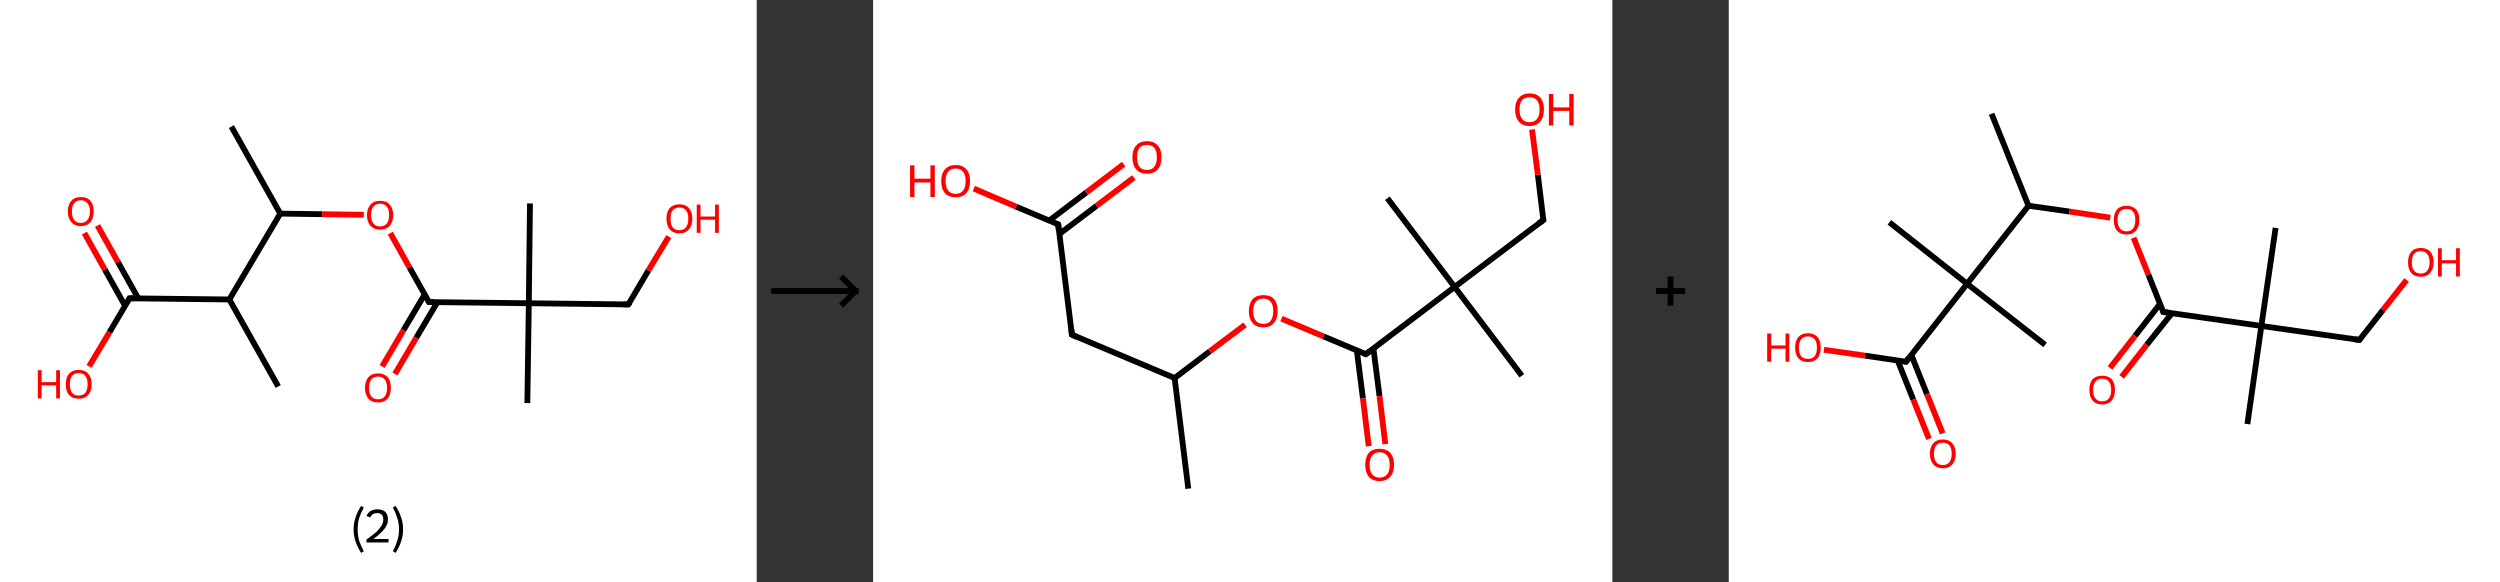 <?xml version='1.0' encoding='ASCII' standalone='yes'?>
<svg xmlns="http://www.w3.org/2000/svg" xmlns:xlink="http://www.w3.org/1999/xlink" version="1.1" width="859.0px" viewBox="0 0 859.0 200.0" height="200.0px">
  <rect x="0" y="0" width="859.0" height="200.0" fill="#333333" stroke="none"/>
  <g>
    <g transform="translate(0, 0) scale(1 1) "><!-- END OF HEADER -->
<rect style="opacity:1.0;fill:#FFFFFF;stroke:none" width="260.0" height="200.0" x="0.0" y="0.0"> </rect>
<path class="bond-0 atom-0 atom-1" d="M 79.5,43.5 L 96.3,73.4" style="fill:none;fill-rule:evenodd;stroke:#000000;stroke-width:2.0px;stroke-linecap:butt;stroke-linejoin:miter;stroke-opacity:1"/>
<path class="bond-1 atom-1 atom-2" d="M 96.3,73.4 L 110.7,73.6" style="fill:none;fill-rule:evenodd;stroke:#000000;stroke-width:2.0px;stroke-linecap:butt;stroke-linejoin:miter;stroke-opacity:1"/>
<path class="bond-1 atom-1 atom-2" d="M 110.7,73.6 L 125.0,73.8" style="fill:none;fill-rule:evenodd;stroke:#FF0000;stroke-width:2.0px;stroke-linecap:butt;stroke-linejoin:miter;stroke-opacity:1"/>
<path class="bond-2 atom-2 atom-3" d="M 134.1,80.1 L 140.7,91.9" style="fill:none;fill-rule:evenodd;stroke:#FF0000;stroke-width:2.0px;stroke-linecap:butt;stroke-linejoin:miter;stroke-opacity:1"/>
<path class="bond-2 atom-2 atom-3" d="M 140.7,91.9 L 147.4,103.8" style="fill:none;fill-rule:evenodd;stroke:#000000;stroke-width:2.0px;stroke-linecap:butt;stroke-linejoin:miter;stroke-opacity:1"/>
<path class="bond-3 atom-3 atom-4" d="M 145.9,101.2 L 138.6,113.5" style="fill:none;fill-rule:evenodd;stroke:#000000;stroke-width:2.0px;stroke-linecap:butt;stroke-linejoin:miter;stroke-opacity:1"/>
<path class="bond-3 atom-3 atom-4" d="M 138.6,113.5 L 131.3,125.9" style="fill:none;fill-rule:evenodd;stroke:#FF0000;stroke-width:2.0px;stroke-linecap:butt;stroke-linejoin:miter;stroke-opacity:1"/>
<path class="bond-3 atom-3 atom-4" d="M 150.3,103.8 L 143.0,116.1" style="fill:none;fill-rule:evenodd;stroke:#000000;stroke-width:2.0px;stroke-linecap:butt;stroke-linejoin:miter;stroke-opacity:1"/>
<path class="bond-3 atom-3 atom-4" d="M 143.0,116.1 L 135.7,128.5" style="fill:none;fill-rule:evenodd;stroke:#FF0000;stroke-width:2.0px;stroke-linecap:butt;stroke-linejoin:miter;stroke-opacity:1"/>
<path class="bond-4 atom-3 atom-5" d="M 147.4,103.8 L 181.7,104.2" style="fill:none;fill-rule:evenodd;stroke:#000000;stroke-width:2.0px;stroke-linecap:butt;stroke-linejoin:miter;stroke-opacity:1"/>
<path class="bond-5 atom-5 atom-6" d="M 181.7,104.2 L 181.2,138.5" style="fill:none;fill-rule:evenodd;stroke:#000000;stroke-width:2.0px;stroke-linecap:butt;stroke-linejoin:miter;stroke-opacity:1"/>
<path class="bond-6 atom-5 atom-7" d="M 181.7,104.2 L 182.1,69.9" style="fill:none;fill-rule:evenodd;stroke:#000000;stroke-width:2.0px;stroke-linecap:butt;stroke-linejoin:miter;stroke-opacity:1"/>
<path class="bond-7 atom-5 atom-8" d="M 181.7,104.2 L 215.9,104.6" style="fill:none;fill-rule:evenodd;stroke:#000000;stroke-width:2.0px;stroke-linecap:butt;stroke-linejoin:miter;stroke-opacity:1"/>
<path class="bond-8 atom-8 atom-9" d="M 215.9,104.6 L 222.8,92.9" style="fill:none;fill-rule:evenodd;stroke:#000000;stroke-width:2.0px;stroke-linecap:butt;stroke-linejoin:miter;stroke-opacity:1"/>
<path class="bond-8 atom-8 atom-9" d="M 222.8,92.9 L 229.8,81.3" style="fill:none;fill-rule:evenodd;stroke:#FF0000;stroke-width:2.0px;stroke-linecap:butt;stroke-linejoin:miter;stroke-opacity:1"/>
<path class="bond-9 atom-1 atom-10" d="M 96.3,73.4 L 78.8,102.9" style="fill:none;fill-rule:evenodd;stroke:#000000;stroke-width:2.0px;stroke-linecap:butt;stroke-linejoin:miter;stroke-opacity:1"/>
<path class="bond-10 atom-10 atom-11" d="M 78.8,102.9 L 95.6,132.8" style="fill:none;fill-rule:evenodd;stroke:#000000;stroke-width:2.0px;stroke-linecap:butt;stroke-linejoin:miter;stroke-opacity:1"/>
<path class="bond-11 atom-10 atom-12" d="M 78.8,102.9 L 44.5,102.5" style="fill:none;fill-rule:evenodd;stroke:#000000;stroke-width:2.0px;stroke-linecap:butt;stroke-linejoin:miter;stroke-opacity:1"/>
<path class="bond-12 atom-12 atom-13" d="M 47.5,102.5 L 40.5,90.0" style="fill:none;fill-rule:evenodd;stroke:#000000;stroke-width:2.0px;stroke-linecap:butt;stroke-linejoin:miter;stroke-opacity:1"/>
<path class="bond-12 atom-12 atom-13" d="M 40.5,90.0 L 33.5,77.5" style="fill:none;fill-rule:evenodd;stroke:#FF0000;stroke-width:2.0px;stroke-linecap:butt;stroke-linejoin:miter;stroke-opacity:1"/>
<path class="bond-12 atom-12 atom-13" d="M 43.0,105.1 L 36.0,92.6" style="fill:none;fill-rule:evenodd;stroke:#000000;stroke-width:2.0px;stroke-linecap:butt;stroke-linejoin:miter;stroke-opacity:1"/>
<path class="bond-12 atom-12 atom-13" d="M 36.0,92.6 L 29.0,80.1" style="fill:none;fill-rule:evenodd;stroke:#FF0000;stroke-width:2.0px;stroke-linecap:butt;stroke-linejoin:miter;stroke-opacity:1"/>
<path class="bond-13 atom-12 atom-14" d="M 44.5,102.5 L 37.6,114.2" style="fill:none;fill-rule:evenodd;stroke:#000000;stroke-width:2.0px;stroke-linecap:butt;stroke-linejoin:miter;stroke-opacity:1"/>
<path class="bond-13 atom-12 atom-14" d="M 37.6,114.2 L 30.6,125.9" style="fill:none;fill-rule:evenodd;stroke:#FF0000;stroke-width:2.0px;stroke-linecap:butt;stroke-linejoin:miter;stroke-opacity:1"/>
<path d="M 147.0,103.2 L 147.4,103.8 L 149.1,103.8" style="fill:none;stroke:#000000;stroke-width:2.0px;stroke-linecap:butt;stroke-linejoin:miter;stroke-opacity:1;"/>
<path d="M 214.2,104.6 L 215.9,104.6 L 216.3,104.0" style="fill:none;stroke:#000000;stroke-width:2.0px;stroke-linecap:butt;stroke-linejoin:miter;stroke-opacity:1;"/>
<path d="M 46.3,102.5 L 44.5,102.5 L 44.2,103.1" style="fill:none;stroke:#000000;stroke-width:2.0px;stroke-linecap:butt;stroke-linejoin:miter;stroke-opacity:1;"/>
<path class="atom-2" d="M 126.1 73.9 Q 126.1 71.6, 127.3 70.3 Q 128.4 69.0, 130.6 69.0 Q 132.8 69.0, 133.9 70.3 Q 135.1 71.6, 135.1 73.9 Q 135.1 76.2, 133.9 77.6 Q 132.7 78.9, 130.6 78.9 Q 128.5 78.9, 127.3 77.6 Q 126.1 76.3, 126.1 73.9 M 130.6 77.8 Q 132.1 77.8, 132.9 76.8 Q 133.7 75.8, 133.7 73.9 Q 133.7 72.0, 132.9 71.0 Q 132.1 70.0, 130.6 70.0 Q 129.1 70.0, 128.3 71.0 Q 127.5 72.0, 127.5 73.9 Q 127.5 75.8, 128.3 76.8 Q 129.1 77.8, 130.6 77.8 " fill="#FF0000"/>
<path class="atom-4" d="M 125.4 133.3 Q 125.4 130.9, 126.6 129.6 Q 127.7 128.3, 129.9 128.3 Q 132.0 128.3, 133.2 129.6 Q 134.3 130.9, 134.3 133.3 Q 134.3 135.6, 133.2 137.0 Q 132.0 138.3, 129.9 138.3 Q 127.7 138.3, 126.6 137.0 Q 125.4 135.6, 125.4 133.3 M 129.9 137.2 Q 131.4 137.2, 132.2 136.2 Q 133.0 135.2, 133.0 133.3 Q 133.0 131.4, 132.2 130.4 Q 131.4 129.4, 129.9 129.4 Q 128.4 129.4, 127.6 130.4 Q 126.8 131.3, 126.8 133.3 Q 126.8 135.2, 127.6 136.2 Q 128.4 137.2, 129.9 137.2 " fill="#FF0000"/>
<path class="atom-9" d="M 229.0 75.1 Q 229.0 72.8, 230.1 71.5 Q 231.3 70.2, 233.4 70.2 Q 235.6 70.2, 236.7 71.5 Q 237.9 72.8, 237.9 75.1 Q 237.9 77.5, 236.7 78.8 Q 235.6 80.2, 233.4 80.2 Q 231.3 80.2, 230.1 78.8 Q 229.0 77.5, 229.0 75.1 M 233.4 79.1 Q 234.9 79.1, 235.7 78.1 Q 236.5 77.1, 236.5 75.1 Q 236.5 73.2, 235.7 72.3 Q 234.9 71.3, 233.4 71.3 Q 232.0 71.3, 231.1 72.3 Q 230.4 73.2, 230.4 75.1 Q 230.4 77.1, 231.1 78.1 Q 232.0 79.1, 233.4 79.1 " fill="#FF0000"/>
<path class="atom-9" d="M 239.4 70.3 L 240.7 70.3 L 240.7 74.4 L 245.7 74.4 L 245.7 70.3 L 247.0 70.3 L 247.0 80.0 L 245.7 80.0 L 245.7 75.5 L 240.7 75.5 L 240.7 80.0 L 239.4 80.0 L 239.4 70.3 " fill="#FF0000"/>
<path class="atom-13" d="M 23.3 72.6 Q 23.3 70.3, 24.5 69.0 Q 25.6 67.7, 27.8 67.7 Q 29.9 67.7, 31.1 69.0 Q 32.2 70.3, 32.2 72.6 Q 32.2 75.0, 31.1 76.3 Q 29.9 77.7, 27.8 77.7 Q 25.6 77.7, 24.5 76.3 Q 23.3 75.0, 23.3 72.6 M 27.8 76.6 Q 29.2 76.6, 30.0 75.6 Q 30.9 74.6, 30.9 72.6 Q 30.9 70.7, 30.0 69.8 Q 29.2 68.8, 27.8 68.8 Q 26.3 68.8, 25.5 69.8 Q 24.7 70.7, 24.7 72.6 Q 24.7 74.6, 25.5 75.6 Q 26.3 76.6, 27.8 76.6 " fill="#FF0000"/>
<path class="atom-14" d="M 13.0 127.2 L 14.3 127.2 L 14.3 131.3 L 19.3 131.3 L 19.3 127.2 L 20.6 127.2 L 20.6 136.9 L 19.3 136.9 L 19.3 132.4 L 14.3 132.4 L 14.3 136.9 L 13.0 136.9 L 13.0 127.2 " fill="#FF0000"/>
<path class="atom-14" d="M 22.6 132.0 Q 22.6 129.7, 23.7 128.4 Q 24.9 127.1, 27.0 127.1 Q 29.2 127.1, 30.3 128.4 Q 31.5 129.7, 31.5 132.0 Q 31.5 134.4, 30.3 135.7 Q 29.2 137.0, 27.0 137.0 Q 24.9 137.0, 23.7 135.7 Q 22.6 134.4, 22.6 132.0 M 27.0 135.9 Q 28.5 135.9, 29.3 135.0 Q 30.1 134.0, 30.1 132.0 Q 30.1 130.1, 29.3 129.1 Q 28.5 128.2, 27.0 128.2 Q 25.6 128.2, 24.8 129.1 Q 24.0 130.1, 24.0 132.0 Q 24.0 134.0, 24.8 135.0 Q 25.6 135.9, 27.0 135.9 " fill="#FF0000"/>
<path class="legend" d="M 121.5 181.9 Q 121.5 179.6, 122.2 177.7 Q 122.8 175.8, 124.1 173.8 L 125.0 174.4 Q 124.0 176.3, 123.4 178.0 Q 122.9 179.7, 122.9 181.9 Q 122.9 184.0, 123.4 185.8 Q 124.0 187.5, 125.0 189.4 L 124.1 190.0 Q 122.8 188.0, 122.2 186.1 Q 121.5 184.2, 121.5 181.9 " fill="#000000"/>
<path class="legend" d="M 125.9 177.3 Q 126.4 176.2, 127.3 175.6 Q 128.3 175.0, 129.7 175.0 Q 131.4 175.0, 132.4 175.9 Q 133.3 176.8, 133.3 178.5 Q 133.3 180.2, 132.1 181.7 Q 130.9 183.3, 128.3 185.2 L 133.5 185.2 L 133.5 186.4 L 125.9 186.4 L 125.9 185.4 Q 128.0 183.9, 129.3 182.8 Q 130.5 181.6, 131.1 180.6 Q 131.7 179.6, 131.7 178.6 Q 131.7 177.5, 131.2 176.9 Q 130.7 176.3, 129.7 176.3 Q 128.8 176.3, 128.2 176.6 Q 127.6 177.0, 127.2 177.8 L 125.9 177.3 " fill="#000000"/>
<path class="legend" d="M 138.5 181.9 Q 138.5 184.2, 137.8 186.1 Q 137.2 188.0, 135.9 190.0 L 135.0 189.4 Q 136.0 187.5, 136.5 185.8 Q 137.1 184.0, 137.1 181.9 Q 137.1 179.7, 136.5 178.0 Q 136.0 176.3, 135.0 174.4 L 135.9 173.8 Q 137.2 175.8, 137.8 177.7 Q 138.5 179.6, 138.5 181.9 " fill="#000000"/>
</g>
    <g transform="translate(260.0, 0) scale(1 1) "><line x1="5" y1="100" x2="35" y2="100" style="stroke:rgb(0,0,0);stroke-width:2"/>
  <line x1="34" y1="100" x2="29" y2="95" style="stroke:rgb(0,0,0);stroke-width:2"/>
  <line x1="34" y1="100" x2="29" y2="105" style="stroke:rgb(0,0,0);stroke-width:2"/>
</g>
    <g transform="translate(300.0, 0) scale(1 1) "><!-- END OF HEADER -->
<rect style="opacity:1.0;fill:#FFFFFF;stroke:none" width="254.0" height="200.0" x="0.0" y="0.0"> </rect>
<path class="bond-0 atom-0 atom-1" d="M 108.3,167.9 L 103.6,129.9" style="fill:none;fill-rule:evenodd;stroke:#000000;stroke-width:2.0px;stroke-linecap:butt;stroke-linejoin:miter;stroke-opacity:1"/>
<path class="bond-1 atom-1 atom-2" d="M 103.6,129.9 L 68.3,115.0" style="fill:none;fill-rule:evenodd;stroke:#000000;stroke-width:2.0px;stroke-linecap:butt;stroke-linejoin:miter;stroke-opacity:1"/>
<path class="bond-2 atom-2 atom-3" d="M 68.3,115.0 L 63.6,77.1" style="fill:none;fill-rule:evenodd;stroke:#000000;stroke-width:2.0px;stroke-linecap:butt;stroke-linejoin:miter;stroke-opacity:1"/>
<path class="bond-3 atom-3 atom-4" d="M 64.0,80.4 L 76.8,70.7" style="fill:none;fill-rule:evenodd;stroke:#000000;stroke-width:2.0px;stroke-linecap:butt;stroke-linejoin:miter;stroke-opacity:1"/>
<path class="bond-3 atom-3 atom-4" d="M 76.8,70.7 L 89.6,61.0" style="fill:none;fill-rule:evenodd;stroke:#FF0000;stroke-width:2.0px;stroke-linecap:butt;stroke-linejoin:miter;stroke-opacity:1"/>
<path class="bond-3 atom-3 atom-4" d="M 60.5,75.8 L 73.3,66.1" style="fill:none;fill-rule:evenodd;stroke:#000000;stroke-width:2.0px;stroke-linecap:butt;stroke-linejoin:miter;stroke-opacity:1"/>
<path class="bond-3 atom-3 atom-4" d="M 73.3,66.1 L 86.1,56.4" style="fill:none;fill-rule:evenodd;stroke:#FF0000;stroke-width:2.0px;stroke-linecap:butt;stroke-linejoin:miter;stroke-opacity:1"/>
<path class="bond-4 atom-3 atom-5" d="M 63.6,77.1 L 49.1,71.0" style="fill:none;fill-rule:evenodd;stroke:#000000;stroke-width:2.0px;stroke-linecap:butt;stroke-linejoin:miter;stroke-opacity:1"/>
<path class="bond-4 atom-3 atom-5" d="M 49.1,71.0 L 34.6,64.8" style="fill:none;fill-rule:evenodd;stroke:#FF0000;stroke-width:2.0px;stroke-linecap:butt;stroke-linejoin:miter;stroke-opacity:1"/>
<path class="bond-5 atom-1 atom-6" d="M 103.6,129.9 L 115.7,120.7" style="fill:none;fill-rule:evenodd;stroke:#000000;stroke-width:2.0px;stroke-linecap:butt;stroke-linejoin:miter;stroke-opacity:1"/>
<path class="bond-5 atom-1 atom-6" d="M 115.7,120.7 L 127.8,111.6" style="fill:none;fill-rule:evenodd;stroke:#FF0000;stroke-width:2.0px;stroke-linecap:butt;stroke-linejoin:miter;stroke-opacity:1"/>
<path class="bond-6 atom-6 atom-7" d="M 140.3,109.5 L 154.8,115.6" style="fill:none;fill-rule:evenodd;stroke:#FF0000;stroke-width:2.0px;stroke-linecap:butt;stroke-linejoin:miter;stroke-opacity:1"/>
<path class="bond-6 atom-6 atom-7" d="M 154.8,115.6 L 169.3,121.7" style="fill:none;fill-rule:evenodd;stroke:#000000;stroke-width:2.0px;stroke-linecap:butt;stroke-linejoin:miter;stroke-opacity:1"/>
<path class="bond-7 atom-7 atom-8" d="M 166.2,120.4 L 168.3,136.9" style="fill:none;fill-rule:evenodd;stroke:#000000;stroke-width:2.0px;stroke-linecap:butt;stroke-linejoin:miter;stroke-opacity:1"/>
<path class="bond-7 atom-7 atom-8" d="M 168.3,136.9 L 170.3,153.3" style="fill:none;fill-rule:evenodd;stroke:#FF0000;stroke-width:2.0px;stroke-linecap:butt;stroke-linejoin:miter;stroke-opacity:1"/>
<path class="bond-7 atom-7 atom-8" d="M 171.9,119.7 L 174.0,136.1" style="fill:none;fill-rule:evenodd;stroke:#000000;stroke-width:2.0px;stroke-linecap:butt;stroke-linejoin:miter;stroke-opacity:1"/>
<path class="bond-7 atom-7 atom-8" d="M 174.0,136.1 L 176.0,152.6" style="fill:none;fill-rule:evenodd;stroke:#FF0000;stroke-width:2.0px;stroke-linecap:butt;stroke-linejoin:miter;stroke-opacity:1"/>
<path class="bond-8 atom-7 atom-9" d="M 169.3,121.7 L 199.8,98.6" style="fill:none;fill-rule:evenodd;stroke:#000000;stroke-width:2.0px;stroke-linecap:butt;stroke-linejoin:miter;stroke-opacity:1"/>
<path class="bond-9 atom-9 atom-10" d="M 199.8,98.6 L 222.9,129.1" style="fill:none;fill-rule:evenodd;stroke:#000000;stroke-width:2.0px;stroke-linecap:butt;stroke-linejoin:miter;stroke-opacity:1"/>
<path class="bond-10 atom-9 atom-11" d="M 199.8,98.6 L 176.7,68.1" style="fill:none;fill-rule:evenodd;stroke:#000000;stroke-width:2.0px;stroke-linecap:butt;stroke-linejoin:miter;stroke-opacity:1"/>
<path class="bond-11 atom-9 atom-12" d="M 199.8,98.6 L 230.3,75.6" style="fill:none;fill-rule:evenodd;stroke:#000000;stroke-width:2.0px;stroke-linecap:butt;stroke-linejoin:miter;stroke-opacity:1"/>
<path class="bond-12 atom-12 atom-13" d="M 230.3,75.6 L 228.4,60.0" style="fill:none;fill-rule:evenodd;stroke:#000000;stroke-width:2.0px;stroke-linecap:butt;stroke-linejoin:miter;stroke-opacity:1"/>
<path class="bond-12 atom-12 atom-13" d="M 228.4,60.0 L 226.4,44.5" style="fill:none;fill-rule:evenodd;stroke:#FF0000;stroke-width:2.0px;stroke-linecap:butt;stroke-linejoin:miter;stroke-opacity:1"/>
<path d="M 70.1,115.8 L 68.3,115.0 L 68.1,113.1" style="fill:none;stroke:#000000;stroke-width:2.0px;stroke-linecap:butt;stroke-linejoin:miter;stroke-opacity:1;"/>
<path d="M 63.8,79.0 L 63.6,77.1 L 62.9,76.8" style="fill:none;stroke:#000000;stroke-width:2.0px;stroke-linecap:butt;stroke-linejoin:miter;stroke-opacity:1;"/>
<path d="M 168.6,121.4 L 169.3,121.7 L 170.8,120.6" style="fill:none;stroke:#000000;stroke-width:2.0px;stroke-linecap:butt;stroke-linejoin:miter;stroke-opacity:1;"/>
<path d="M 228.8,76.7 L 230.3,75.6 L 230.2,74.8" style="fill:none;stroke:#000000;stroke-width:2.0px;stroke-linecap:butt;stroke-linejoin:miter;stroke-opacity:1;"/>
<path class="atom-4" d="M 89.1 54.0 Q 89.1 51.4, 90.4 50.0 Q 91.7 48.5, 94.1 48.5 Q 96.5 48.5, 97.8 50.0 Q 99.1 51.4, 99.1 54.0 Q 99.1 56.7, 97.8 58.2 Q 96.5 59.7, 94.1 59.7 Q 91.7 59.7, 90.4 58.2 Q 89.1 56.7, 89.1 54.0 M 94.1 58.4 Q 95.8 58.4, 96.6 57.3 Q 97.5 56.2, 97.5 54.0 Q 97.5 51.9, 96.6 50.8 Q 95.8 49.8, 94.1 49.8 Q 92.4 49.8, 91.5 50.8 Q 90.7 51.9, 90.7 54.0 Q 90.7 56.2, 91.5 57.3 Q 92.4 58.4, 94.1 58.4 " fill="#FF0000"/>
<path class="atom-5" d="M 12.7 56.8 L 14.2 56.8 L 14.2 61.4 L 19.7 61.4 L 19.7 56.8 L 21.2 56.8 L 21.2 67.7 L 19.7 67.7 L 19.7 62.7 L 14.2 62.7 L 14.2 67.7 L 12.7 67.7 L 12.7 56.8 " fill="#FF0000"/>
<path class="atom-5" d="M 23.4 62.2 Q 23.4 59.6, 24.7 58.2 Q 26.0 56.7, 28.4 56.7 Q 30.8 56.7, 32.1 58.2 Q 33.3 59.6, 33.3 62.2 Q 33.3 64.9, 32.0 66.4 Q 30.7 67.8, 28.4 67.8 Q 26.0 67.8, 24.7 66.4 Q 23.4 64.9, 23.4 62.2 M 28.4 66.6 Q 30.0 66.6, 30.9 65.5 Q 31.8 64.4, 31.8 62.2 Q 31.8 60.1, 30.9 59.0 Q 30.0 57.9, 28.4 57.9 Q 26.7 57.9, 25.8 59.0 Q 24.9 60.1, 24.9 62.2 Q 24.9 64.4, 25.8 65.5 Q 26.7 66.6, 28.4 66.6 " fill="#FF0000"/>
<path class="atom-6" d="M 129.1 106.9 Q 129.1 104.3, 130.4 102.8 Q 131.7 101.4, 134.1 101.4 Q 136.5 101.4, 137.8 102.8 Q 139.0 104.3, 139.0 106.9 Q 139.0 109.5, 137.7 111.0 Q 136.4 112.5, 134.1 112.5 Q 131.7 112.5, 130.4 111.0 Q 129.1 109.5, 129.1 106.9 M 134.1 111.3 Q 135.7 111.3, 136.6 110.2 Q 137.5 109.0, 137.5 106.9 Q 137.5 104.7, 136.6 103.7 Q 135.7 102.6, 134.1 102.6 Q 132.4 102.6, 131.5 103.7 Q 130.6 104.7, 130.6 106.9 Q 130.6 109.1, 131.5 110.2 Q 132.4 111.3, 134.1 111.3 " fill="#FF0000"/>
<path class="atom-8" d="M 169.1 159.7 Q 169.1 157.1, 170.3 155.6 Q 171.6 154.2, 174.0 154.2 Q 176.4 154.2, 177.7 155.6 Q 179.0 157.1, 179.0 159.7 Q 179.0 162.3, 177.7 163.8 Q 176.4 165.3, 174.0 165.3 Q 171.6 165.3, 170.3 163.8 Q 169.1 162.3, 169.1 159.7 M 174.0 164.1 Q 175.7 164.1, 176.6 163.0 Q 177.5 161.9, 177.5 159.7 Q 177.5 157.6, 176.6 156.5 Q 175.7 155.4, 174.0 155.4 Q 172.4 155.4, 171.5 156.5 Q 170.6 157.6, 170.6 159.7 Q 170.6 161.9, 171.5 163.0 Q 172.4 164.1, 174.0 164.1 " fill="#FF0000"/>
<path class="atom-13" d="M 220.6 37.6 Q 220.6 35.0, 221.9 33.6 Q 223.2 32.1, 225.6 32.1 Q 228.0 32.1, 229.3 33.6 Q 230.5 35.0, 230.5 37.6 Q 230.5 40.3, 229.2 41.8 Q 227.9 43.3, 225.6 43.3 Q 223.2 43.3, 221.9 41.8 Q 220.6 40.3, 220.6 37.6 M 225.6 42.0 Q 227.2 42.0, 228.1 40.9 Q 229.0 39.8, 229.0 37.6 Q 229.0 35.5, 228.1 34.5 Q 227.2 33.4, 225.6 33.4 Q 223.9 33.4, 223.0 34.4 Q 222.1 35.5, 222.1 37.6 Q 222.1 39.8, 223.0 40.9 Q 223.9 42.0, 225.6 42.0 " fill="#FF0000"/>
<path class="atom-13" d="M 232.2 32.3 L 233.7 32.3 L 233.7 36.9 L 239.2 36.9 L 239.2 32.3 L 240.7 32.3 L 240.7 43.1 L 239.2 43.1 L 239.2 38.1 L 233.7 38.1 L 233.7 43.1 L 232.2 43.1 L 232.2 32.3 " fill="#FF0000"/>
</g>
    <g transform="translate(554.0, 0) scale(1 1) "><line x1="15" y1="100" x2="25" y2="100" style="stroke:rgb(0,0,0);stroke-width:2"/>
  <line x1="20" y1="95" x2="20" y2="105" style="stroke:rgb(0,0,0);stroke-width:2"/>
</g>
    <g transform="translate(594.0, 0) scale(1 1) "><!-- END OF HEADER -->
<rect style="opacity:1.0;fill:#FFFFFF;stroke:none" width="265.0" height="200.0" x="0.0" y="0.0"> </rect>
<path class="bond-0 atom-0 atom-1" d="M 90.3,39.1 L 103.0,70.7" style="fill:none;fill-rule:evenodd;stroke:#000000;stroke-width:2.0px;stroke-linecap:butt;stroke-linejoin:miter;stroke-opacity:1"/>
<path class="bond-1 atom-1 atom-2" d="M 103.0,70.7 L 117.1,72.7" style="fill:none;fill-rule:evenodd;stroke:#000000;stroke-width:2.0px;stroke-linecap:butt;stroke-linejoin:miter;stroke-opacity:1"/>
<path class="bond-1 atom-1 atom-2" d="M 117.1,72.7 L 131.1,74.8" style="fill:none;fill-rule:evenodd;stroke:#FF0000;stroke-width:2.0px;stroke-linecap:butt;stroke-linejoin:miter;stroke-opacity:1"/>
<path class="bond-2 atom-2 atom-3" d="M 139.1,81.7 L 144.2,94.4" style="fill:none;fill-rule:evenodd;stroke:#FF0000;stroke-width:2.0px;stroke-linecap:butt;stroke-linejoin:miter;stroke-opacity:1"/>
<path class="bond-2 atom-2 atom-3" d="M 144.2,94.4 L 149.3,107.2" style="fill:none;fill-rule:evenodd;stroke:#000000;stroke-width:2.0px;stroke-linecap:butt;stroke-linejoin:miter;stroke-opacity:1"/>
<path class="bond-3 atom-3 atom-4" d="M 148.2,104.4 L 139.6,115.4" style="fill:none;fill-rule:evenodd;stroke:#000000;stroke-width:2.0px;stroke-linecap:butt;stroke-linejoin:miter;stroke-opacity:1"/>
<path class="bond-3 atom-3 atom-4" d="M 139.6,115.4 L 131.0,126.4" style="fill:none;fill-rule:evenodd;stroke:#FF0000;stroke-width:2.0px;stroke-linecap:butt;stroke-linejoin:miter;stroke-opacity:1"/>
<path class="bond-3 atom-3 atom-4" d="M 152.3,107.6 L 143.6,118.5" style="fill:none;fill-rule:evenodd;stroke:#000000;stroke-width:2.0px;stroke-linecap:butt;stroke-linejoin:miter;stroke-opacity:1"/>
<path class="bond-3 atom-3 atom-4" d="M 143.6,118.5 L 135.0,129.5" style="fill:none;fill-rule:evenodd;stroke:#FF0000;stroke-width:2.0px;stroke-linecap:butt;stroke-linejoin:miter;stroke-opacity:1"/>
<path class="bond-4 atom-3 atom-5" d="M 149.3,107.2 L 183.0,112.0" style="fill:none;fill-rule:evenodd;stroke:#000000;stroke-width:2.0px;stroke-linecap:butt;stroke-linejoin:miter;stroke-opacity:1"/>
<path class="bond-5 atom-5 atom-6" d="M 183.0,112.0 L 178.2,145.7" style="fill:none;fill-rule:evenodd;stroke:#000000;stroke-width:2.0px;stroke-linecap:butt;stroke-linejoin:miter;stroke-opacity:1"/>
<path class="bond-6 atom-5 atom-7" d="M 183.0,112.0 L 187.9,78.3" style="fill:none;fill-rule:evenodd;stroke:#000000;stroke-width:2.0px;stroke-linecap:butt;stroke-linejoin:miter;stroke-opacity:1"/>
<path class="bond-7 atom-5 atom-8" d="M 183.0,112.0 L 216.7,116.8" style="fill:none;fill-rule:evenodd;stroke:#000000;stroke-width:2.0px;stroke-linecap:butt;stroke-linejoin:miter;stroke-opacity:1"/>
<path class="bond-8 atom-8 atom-9" d="M 216.7,116.8 L 224.8,106.5" style="fill:none;fill-rule:evenodd;stroke:#000000;stroke-width:2.0px;stroke-linecap:butt;stroke-linejoin:miter;stroke-opacity:1"/>
<path class="bond-8 atom-8 atom-9" d="M 224.8,106.5 L 232.9,96.2" style="fill:none;fill-rule:evenodd;stroke:#FF0000;stroke-width:2.0px;stroke-linecap:butt;stroke-linejoin:miter;stroke-opacity:1"/>
<path class="bond-9 atom-1 atom-10" d="M 103.0,70.7 L 81.9,97.5" style="fill:none;fill-rule:evenodd;stroke:#000000;stroke-width:2.0px;stroke-linecap:butt;stroke-linejoin:miter;stroke-opacity:1"/>
<path class="bond-10 atom-10 atom-11" d="M 81.9,97.5 L 55.2,76.4" style="fill:none;fill-rule:evenodd;stroke:#000000;stroke-width:2.0px;stroke-linecap:butt;stroke-linejoin:miter;stroke-opacity:1"/>
<path class="bond-11 atom-10 atom-12" d="M 81.9,97.5 L 108.7,118.5" style="fill:none;fill-rule:evenodd;stroke:#000000;stroke-width:2.0px;stroke-linecap:butt;stroke-linejoin:miter;stroke-opacity:1"/>
<path class="bond-12 atom-10 atom-13" d="M 81.9,97.5 L 60.9,124.3" style="fill:none;fill-rule:evenodd;stroke:#000000;stroke-width:2.0px;stroke-linecap:butt;stroke-linejoin:miter;stroke-opacity:1"/>
<path class="bond-13 atom-13 atom-14" d="M 58.0,123.8 L 63.4,137.3" style="fill:none;fill-rule:evenodd;stroke:#000000;stroke-width:2.0px;stroke-linecap:butt;stroke-linejoin:miter;stroke-opacity:1"/>
<path class="bond-13 atom-13 atom-14" d="M 63.4,137.3 L 68.8,150.8" style="fill:none;fill-rule:evenodd;stroke:#FF0000;stroke-width:2.0px;stroke-linecap:butt;stroke-linejoin:miter;stroke-opacity:1"/>
<path class="bond-13 atom-13 atom-14" d="M 62.7,121.9 L 68.1,135.4" style="fill:none;fill-rule:evenodd;stroke:#000000;stroke-width:2.0px;stroke-linecap:butt;stroke-linejoin:miter;stroke-opacity:1"/>
<path class="bond-13 atom-13 atom-14" d="M 68.1,135.4 L 73.5,148.9" style="fill:none;fill-rule:evenodd;stroke:#FF0000;stroke-width:2.0px;stroke-linecap:butt;stroke-linejoin:miter;stroke-opacity:1"/>
<path class="bond-14 atom-13 atom-15" d="M 60.9,124.3 L 46.8,122.2" style="fill:none;fill-rule:evenodd;stroke:#000000;stroke-width:2.0px;stroke-linecap:butt;stroke-linejoin:miter;stroke-opacity:1"/>
<path class="bond-14 atom-13 atom-15" d="M 46.8,122.2 L 32.7,120.2" style="fill:none;fill-rule:evenodd;stroke:#FF0000;stroke-width:2.0px;stroke-linecap:butt;stroke-linejoin:miter;stroke-opacity:1"/>
<path d="M 149.1,106.5 L 149.3,107.2 L 151.0,107.4" style="fill:none;stroke:#000000;stroke-width:2.0px;stroke-linecap:butt;stroke-linejoin:miter;stroke-opacity:1;"/>
<path d="M 215.1,116.6 L 216.7,116.8 L 217.1,116.3" style="fill:none;stroke:#000000;stroke-width:2.0px;stroke-linecap:butt;stroke-linejoin:miter;stroke-opacity:1;"/>
<path d="M 61.9,122.9 L 60.9,124.3 L 60.2,124.2" style="fill:none;stroke:#000000;stroke-width:2.0px;stroke-linecap:butt;stroke-linejoin:miter;stroke-opacity:1;"/>
<path class="atom-2" d="M 132.3 75.6 Q 132.3 73.3, 133.4 72.0 Q 134.5 70.7, 136.7 70.7 Q 138.8 70.7, 140.0 72.0 Q 141.1 73.3, 141.1 75.6 Q 141.1 77.9, 139.9 79.3 Q 138.8 80.6, 136.7 80.6 Q 134.6 80.6, 133.4 79.3 Q 132.3 77.9, 132.3 75.6 M 136.7 79.5 Q 138.2 79.5, 138.9 78.5 Q 139.7 77.5, 139.7 75.6 Q 139.7 73.7, 138.9 72.7 Q 138.2 71.8, 136.7 71.8 Q 135.2 71.8, 134.4 72.7 Q 133.6 73.7, 133.6 75.6 Q 133.6 77.5, 134.4 78.5 Q 135.2 79.5, 136.7 79.5 " fill="#FF0000"/>
<path class="atom-4" d="M 123.9 134.0 Q 123.9 131.6, 125.0 130.3 Q 126.2 129.1, 128.3 129.1 Q 130.4 129.1, 131.6 130.3 Q 132.7 131.6, 132.7 134.0 Q 132.7 136.3, 131.6 137.6 Q 130.4 139.0, 128.3 139.0 Q 126.2 139.0, 125.0 137.6 Q 123.9 136.3, 123.9 134.0 M 128.3 137.9 Q 129.8 137.9, 130.6 136.9 Q 131.4 135.9, 131.4 134.0 Q 131.4 132.1, 130.6 131.1 Q 129.8 130.1, 128.3 130.1 Q 126.8 130.1, 126.0 131.1 Q 125.2 132.1, 125.2 134.0 Q 125.2 135.9, 126.0 136.9 Q 126.8 137.9, 128.3 137.9 " fill="#FF0000"/>
<path class="atom-9" d="M 233.4 90.1 Q 233.4 87.8, 234.5 86.5 Q 235.6 85.2, 237.8 85.2 Q 239.9 85.2, 241.1 86.5 Q 242.2 87.8, 242.2 90.1 Q 242.2 92.4, 241.0 93.8 Q 239.9 95.1, 237.8 95.1 Q 235.7 95.1, 234.5 93.8 Q 233.4 92.5, 233.4 90.1 M 237.8 94.0 Q 239.2 94.0, 240.0 93.0 Q 240.8 92.0, 240.8 90.1 Q 240.8 88.2, 240.0 87.3 Q 239.2 86.3, 237.8 86.3 Q 236.3 86.3, 235.5 87.2 Q 234.7 88.2, 234.7 90.1 Q 234.7 92.1, 235.5 93.0 Q 236.3 94.0, 237.8 94.0 " fill="#FF0000"/>
<path class="atom-9" d="M 243.7 85.3 L 245.0 85.3 L 245.0 89.4 L 249.9 89.4 L 249.9 85.3 L 251.2 85.3 L 251.2 95.0 L 249.9 95.0 L 249.9 90.5 L 245.0 90.5 L 245.0 95.0 L 243.7 95.0 L 243.7 85.3 " fill="#FF0000"/>
<path class="atom-14" d="M 69.1 155.9 Q 69.1 153.6, 70.3 152.3 Q 71.4 151.0, 73.6 151.0 Q 75.7 151.0, 76.8 152.3 Q 78.0 153.6, 78.0 155.9 Q 78.0 158.2, 76.8 159.6 Q 75.7 160.9, 73.6 160.9 Q 71.4 160.9, 70.3 159.6 Q 69.1 158.2, 69.1 155.9 M 73.6 159.8 Q 75.0 159.8, 75.8 158.8 Q 76.6 157.8, 76.6 155.9 Q 76.6 154.0, 75.8 153.0 Q 75.0 152.1, 73.6 152.1 Q 72.1 152.1, 71.3 153.0 Q 70.5 154.0, 70.5 155.9 Q 70.5 157.8, 71.3 158.8 Q 72.1 159.8, 73.6 159.8 " fill="#FF0000"/>
<path class="atom-15" d="M 13.2 114.6 L 14.6 114.6 L 14.6 118.7 L 19.5 118.7 L 19.5 114.6 L 20.8 114.6 L 20.8 124.3 L 19.5 124.3 L 19.5 119.8 L 14.6 119.8 L 14.6 124.3 L 13.2 124.3 L 13.2 114.6 " fill="#FF0000"/>
<path class="atom-15" d="M 22.8 119.4 Q 22.8 117.1, 23.9 115.8 Q 25.1 114.5, 27.2 114.5 Q 29.3 114.5, 30.5 115.8 Q 31.6 117.1, 31.6 119.4 Q 31.6 121.8, 30.5 123.1 Q 29.3 124.4, 27.2 124.4 Q 25.1 124.4, 23.9 123.1 Q 22.8 121.8, 22.8 119.4 M 27.2 123.3 Q 28.7 123.3, 29.5 122.4 Q 30.3 121.4, 30.3 119.4 Q 30.3 117.5, 29.5 116.6 Q 28.7 115.6, 27.2 115.6 Q 25.7 115.6, 24.9 116.6 Q 24.1 117.5, 24.1 119.4 Q 24.1 121.4, 24.9 122.4 Q 25.7 123.3, 27.2 123.3 " fill="#FF0000"/>
</g>
  </g>
</svg>
